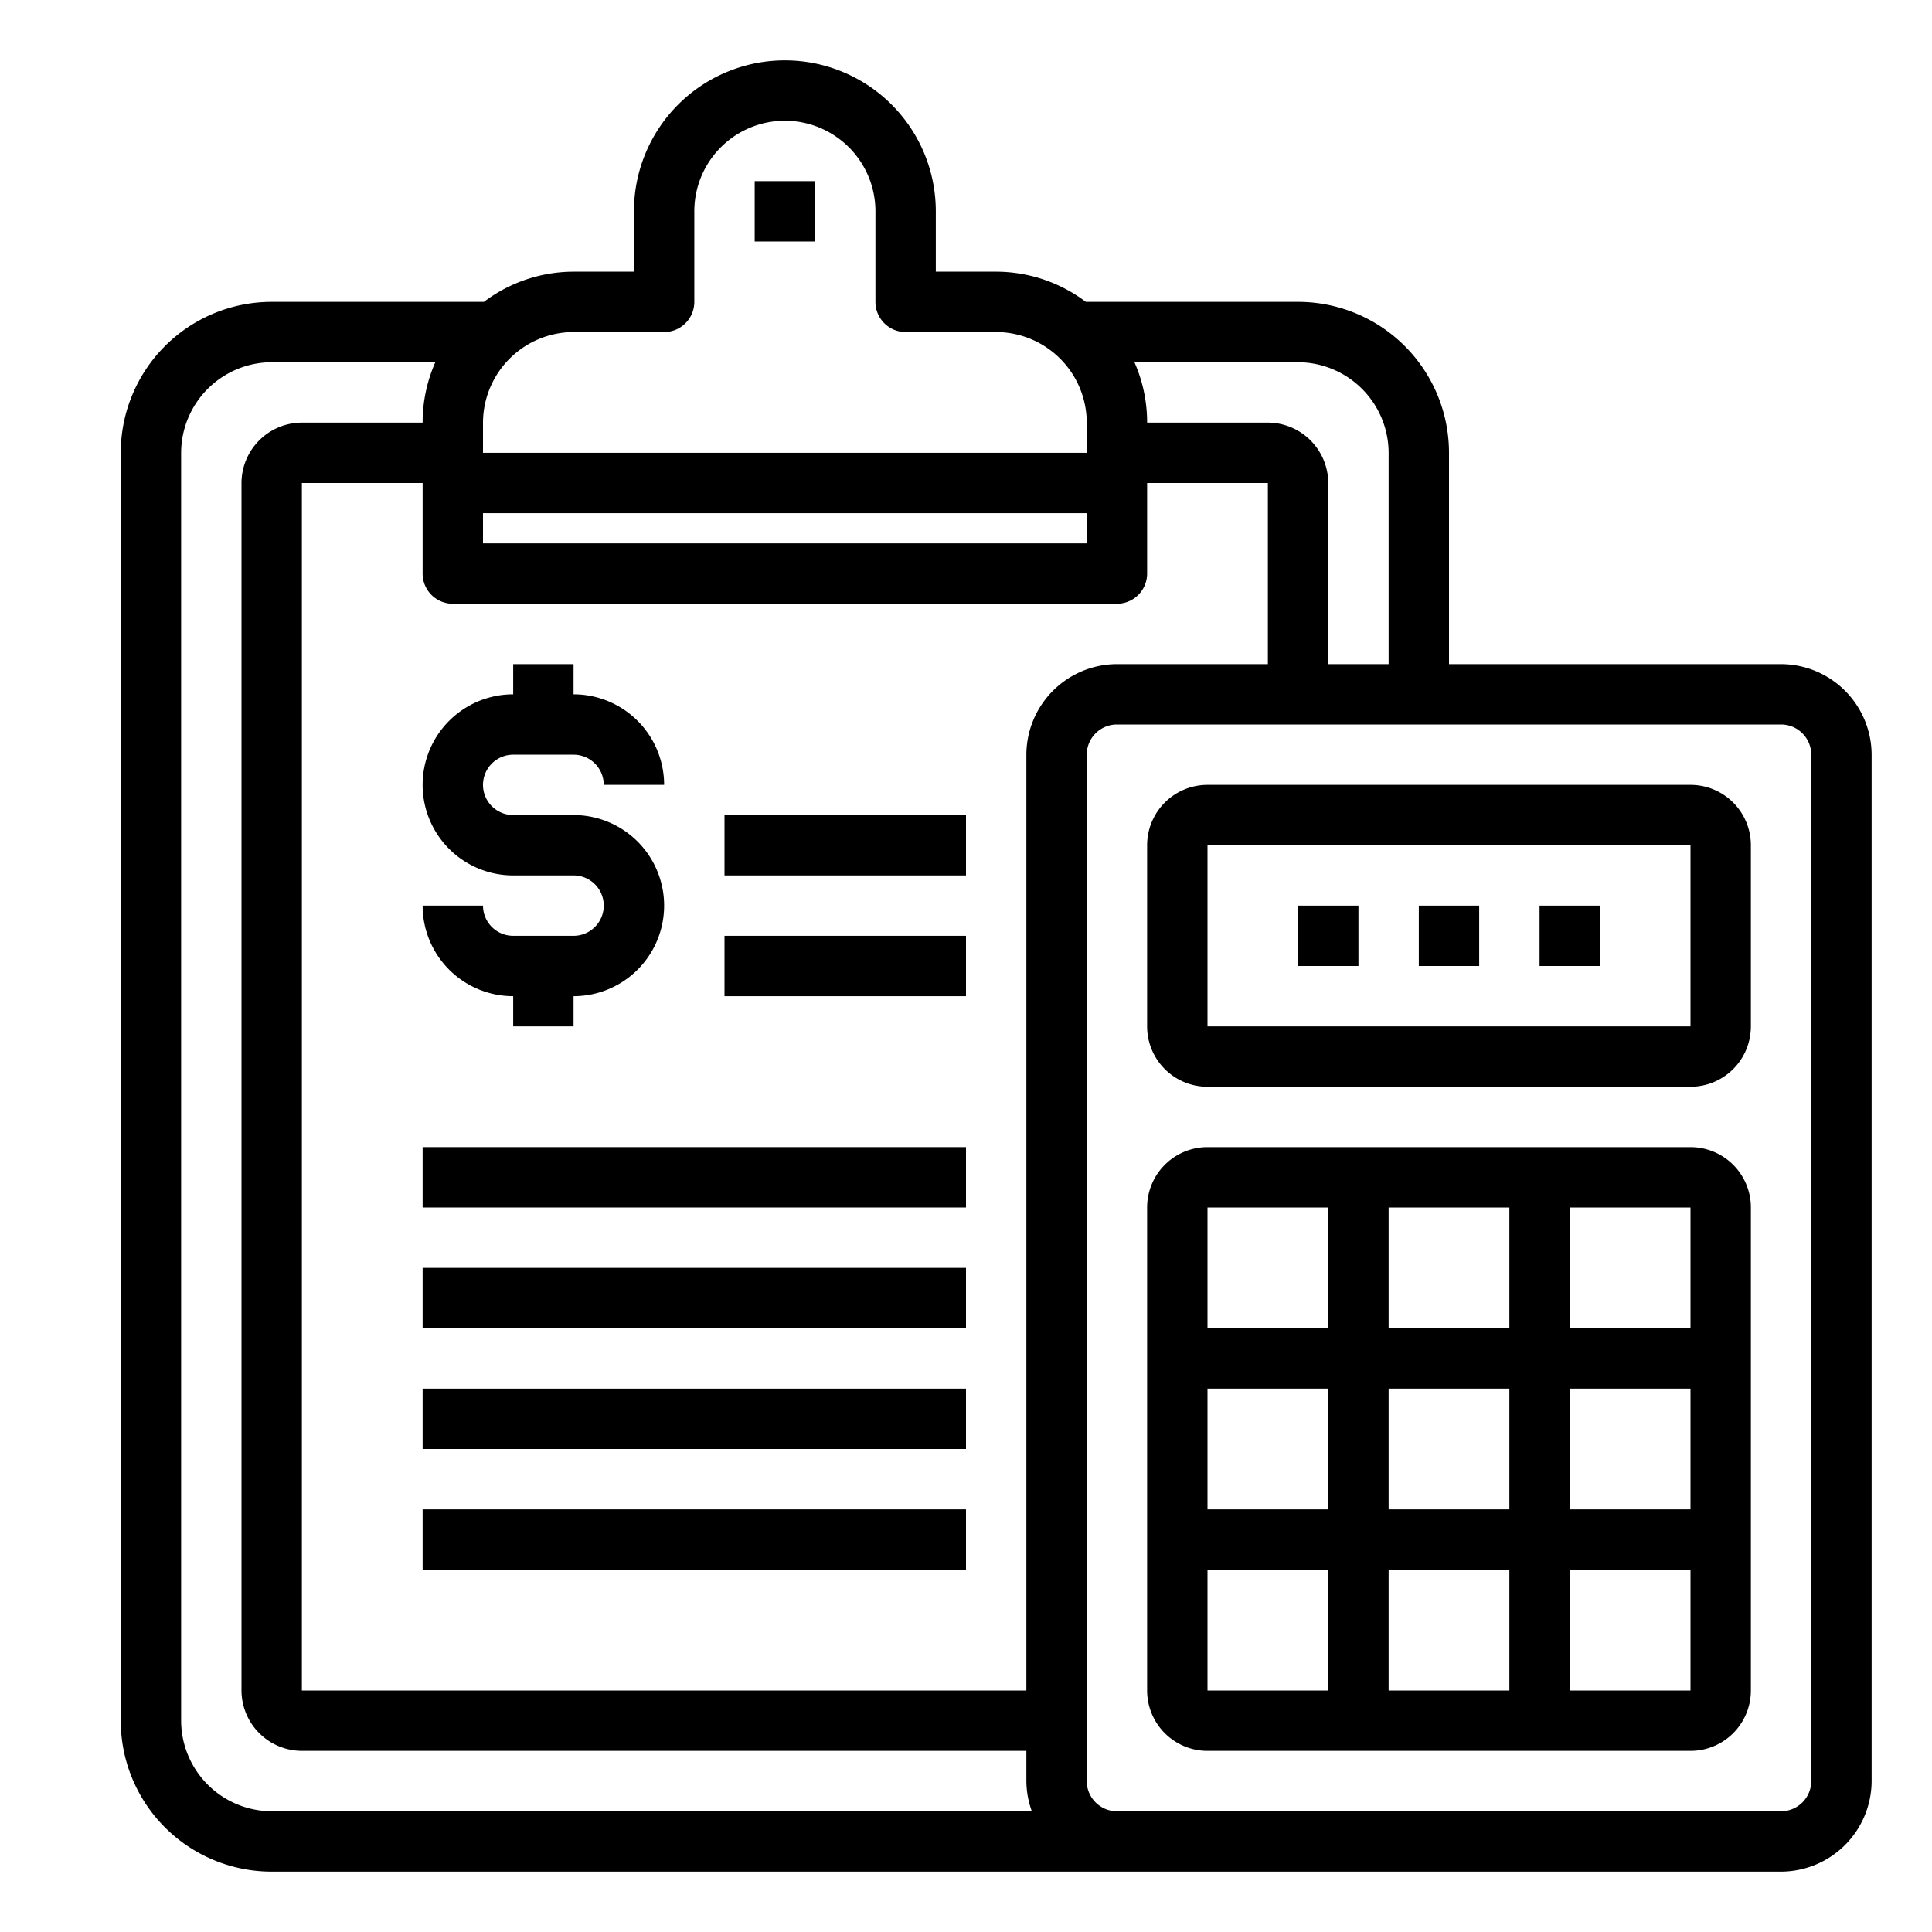 <svg xmlns="http://www.w3.org/2000/svg" viewBox="0 0 64 64" x="0px" y="0px"><g><rect x="25" y="6" width="2" height="2"></rect><path d="M19,31H17a1,1,0,0,1-1-1H14a3,3,0,0,0,3,3v1h2V33a3,3,0,0,0,0-6H17a1,1,0,0,1,0-2h2a1,1,0,0,1,1,1h2a3,3,0,0,0-3-3V22H17v1a3,3,0,0,0,0,6h2a1,1,0,0,1,0,2Z"></path><rect x="24" y="31" width="8" height="2"></rect><rect x="24" y="27" width="8" height="2"></rect><rect x="14" y="38" width="18" height="2"></rect><rect x="14" y="42" width="18" height="2"></rect><rect x="14" y="46" width="18" height="2"></rect><rect x="14" y="50" width="18" height="2"></rect><path d="M56,38H40a2,2,0,0,0-2,2V56a2,2,0,0,0,2,2H56a2,2,0,0,0,2-2V40A2,2,0,0,0,56,38Zm0,6H52V40h4ZM46,50V46h4v4Zm4,2v4H46V52Zm-6-2H40V46h4Zm2-6V40h4v4Zm6,2h4v4H52Zm-8-6v4H40V40ZM40,52h4v4H40Zm12,4V52h4v4Z"></path><path d="M59,22H48V15a5,5,0,0,0-5-5H35.97A4.939,4.939,0,0,0,33,9H31V7A5,5,0,0,0,21,7V9H19a4.939,4.939,0,0,0-2.97,1H9a5,5,0,0,0-5,5V57a5,5,0,0,0,5,5H59a3.009,3.009,0,0,0,3-3V25A3.009,3.009,0,0,0,59,22ZM43,12a3.009,3.009,0,0,1,3,3v7H44V16a2.006,2.006,0,0,0-2-2H38a4.941,4.941,0,0,0-.42-2ZM16,14a3.009,3.009,0,0,1,3-3h3a1,1,0,0,0,1-1V7a3,3,0,0,1,6,0v3a1,1,0,0,0,1,1h3a3.009,3.009,0,0,1,3,3v1H16Zm0,3H36v1H16ZM9,60a3.009,3.009,0,0,1-3-3V15a3.009,3.009,0,0,1,3-3h5.42A4.941,4.941,0,0,0,14,14H10a2.006,2.006,0,0,0-2,2V56a2.006,2.006,0,0,0,2,2H34v1a3,3,0,0,0,.18,1ZM34,25V56H10V16h4v3a1,1,0,0,0,1,1H37a1,1,0,0,0,1-1V16h4v6H37A3.009,3.009,0,0,0,34,25ZM60,59a1,1,0,0,1-1,1H37a1,1,0,0,1-1-1V25a1,1,0,0,1,1-1H59a1,1,0,0,1,1,1Z"></path><path d="M56,26H40a2,2,0,0,0-2,2v6a2,2,0,0,0,2,2H56a2,2,0,0,0,2-2V28A2,2,0,0,0,56,26Zm0,8H40V28H56Z"></path><rect x="51" y="30" width="2" height="2"></rect><rect x="47" y="30" width="2" height="2"></rect><rect x="43" y="30" width="2" height="2"></rect></g></svg>